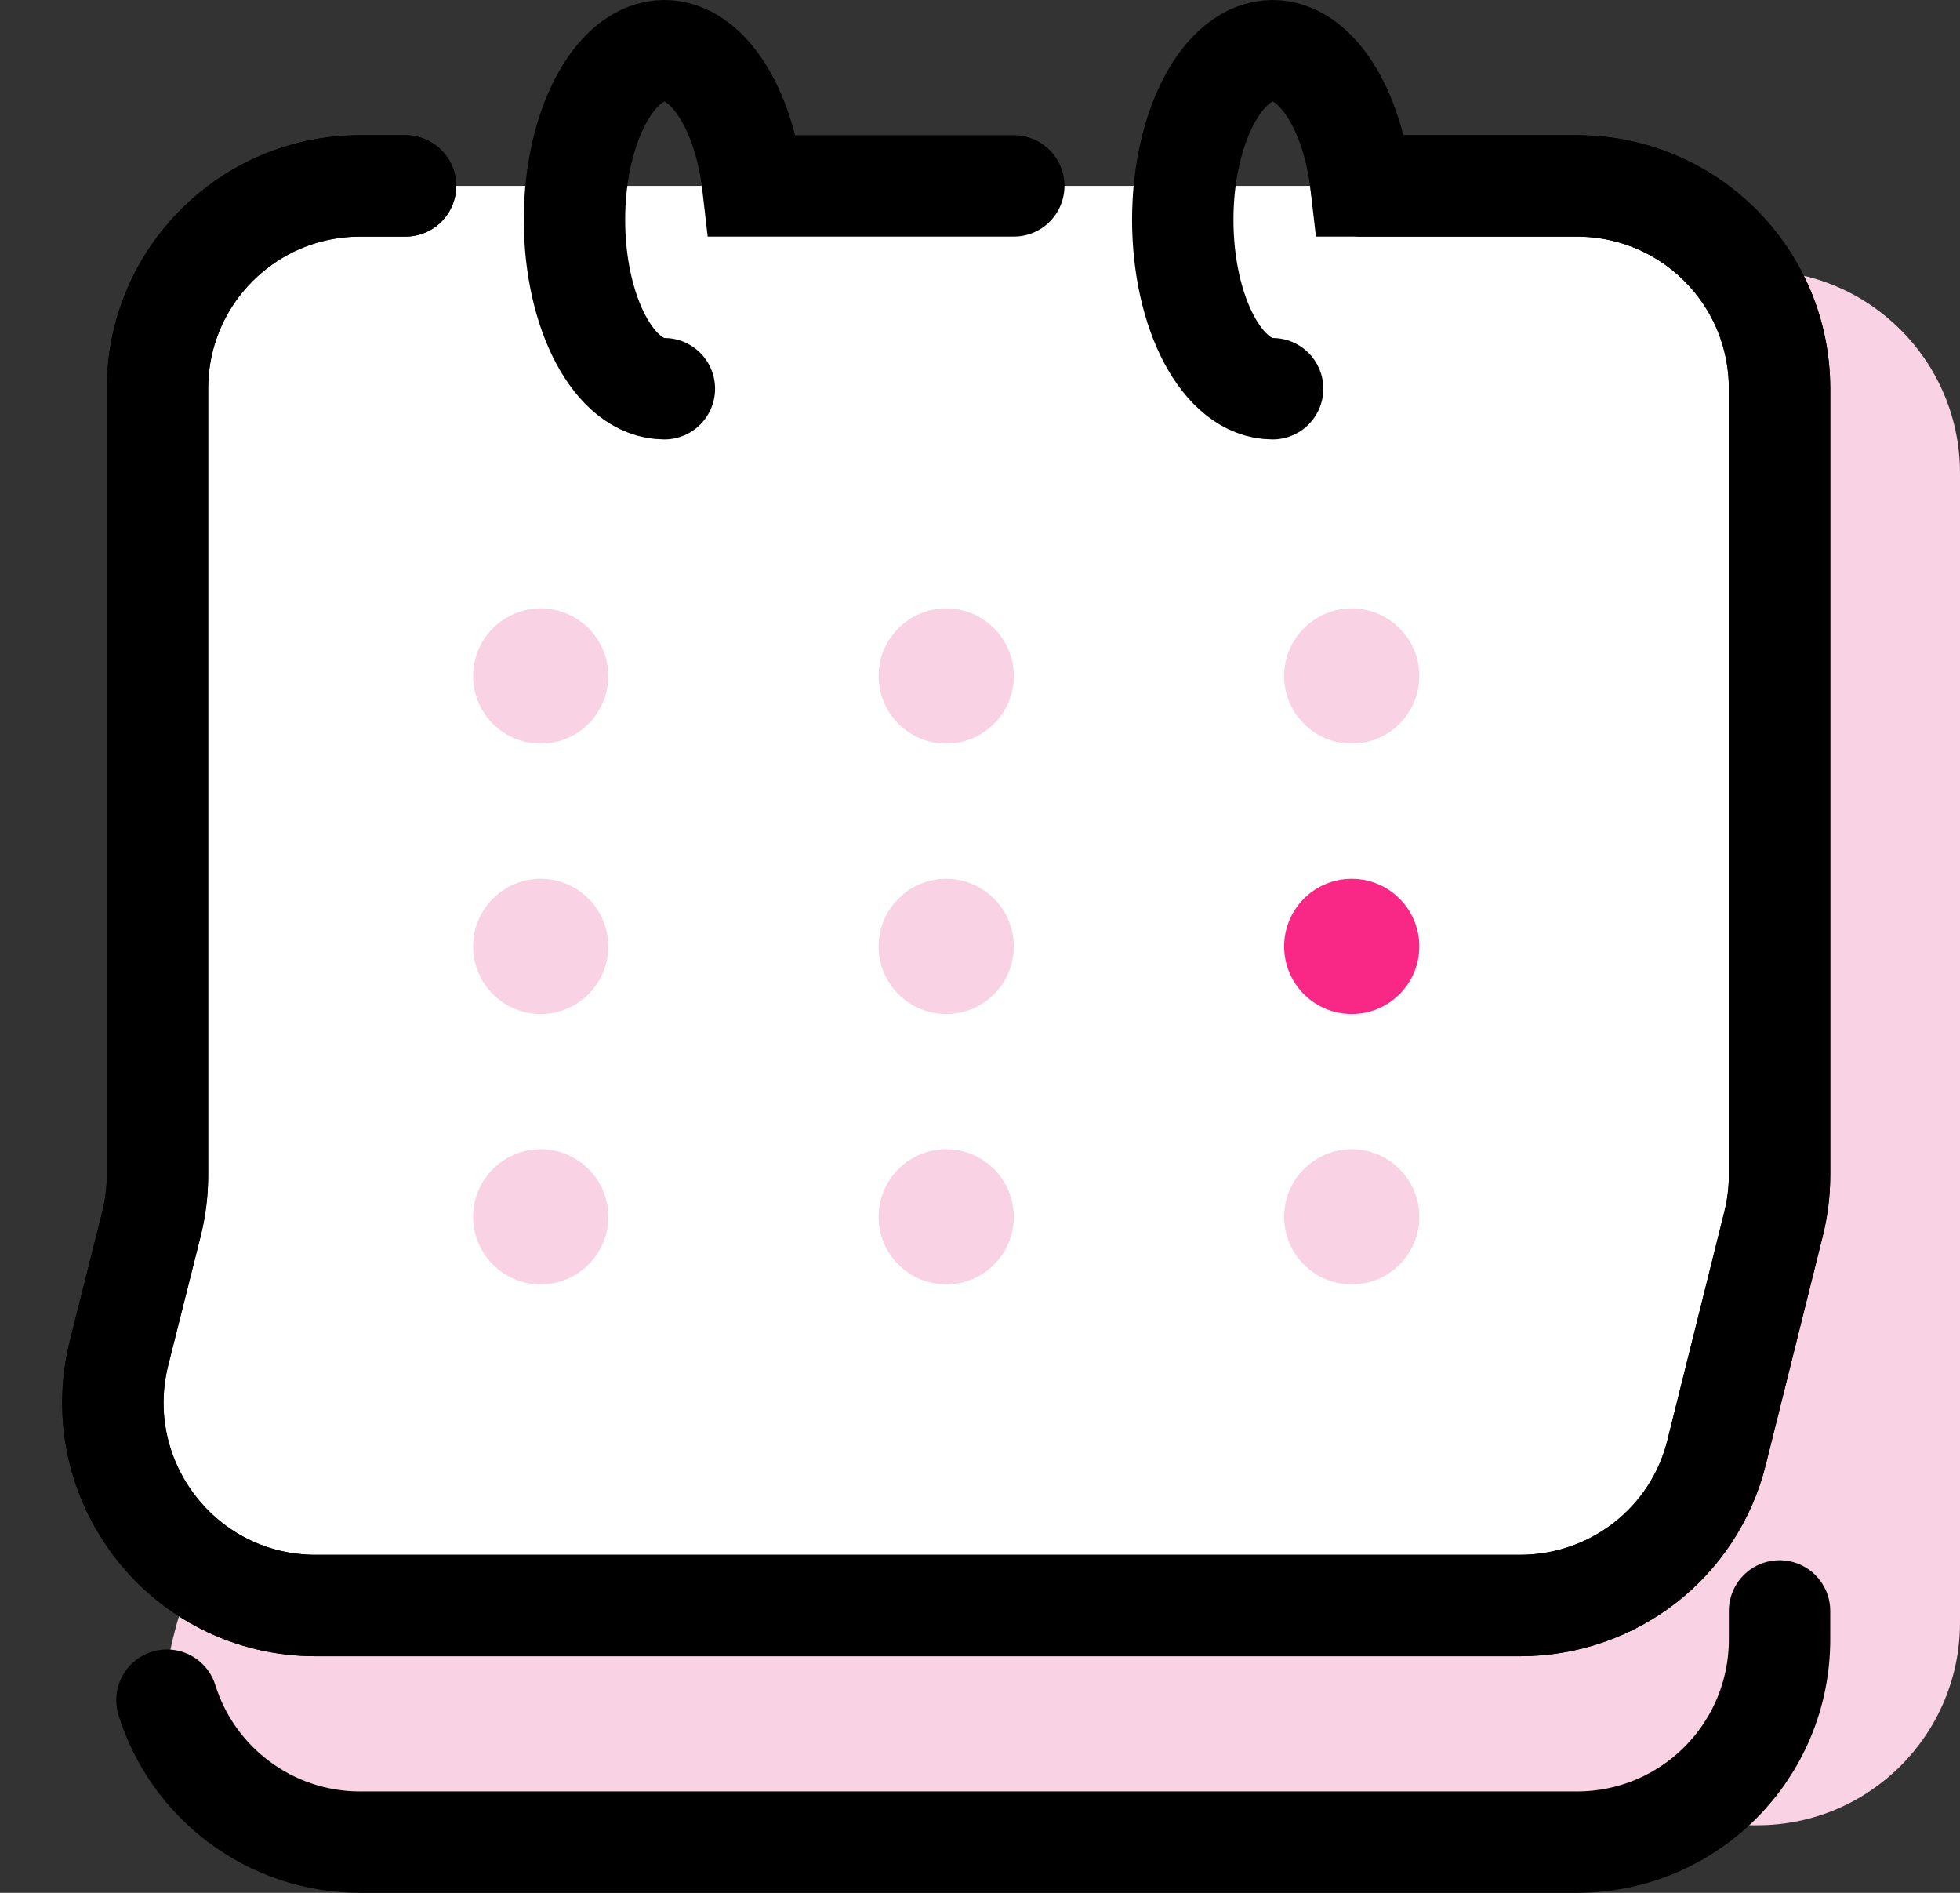 <svg xmlns="http://www.w3.org/2000/svg" width="29" height="28" viewBox="0 0 29 28" fill="none">
  <rect x="0" y="0" width="29" height="28" fill="#333333" stroke="none"/>
  <path d="M26 4H7C5.343 4 4 5.343 4 7V24C4 25.657 5.343 27 7 27H26C27.657 27 29 25.657 29 24V7C29 5.343 27.657 4 26 4Z" fill="#F9D3E3"/>
  <path d="M26.5 22.5V24.5C26.5 26.16 25.16 27.5 23.5 27.5H5.5C4.24 27.5 3.15 26.72 2.71 25.61C2.57 25.27 2.5 24.5 2.5 24.5C2.81 23.03 3.03 23.49 3.03 23.49" fill="#F9D3E3"/>
  <path d="M20.14 2.75H23.33C24.99 2.75 26.33 4.09 26.33 5.75V17.38C26.33 17.63 26.3 17.87 26.24 18.11L25.4 21.48C25.07 22.82 23.87 23.75 22.49 23.75H4.67C2.72 23.75 1.29 21.92 1.76 20.02L2.24 18.11C2.3 17.87 2.33 17.63 2.33 17.38V5.75C2.33 4.09 3.67 2.75 5.33 2.75H6" fill="white"/>
  <path d="M20.14 2.75H23.33C24.99 2.75 26.33 4.09 26.33 5.75V17.38C26.33 17.63 26.3 17.87 26.24 18.11L25.4 21.48C25.07 22.82 23.87 23.75 22.49 23.75H4.67C2.72 23.75 1.29 21.92 1.76 20.02L2.24 18.11C2.3 17.87 2.33 17.63 2.33 17.38V5.75C2.33 4.09 3.67 2.75 5.33 2.75H6" stroke="black" stroke-width="1.5" stroke-miterlimit="10" stroke-linecap="round"/>
  <path d="M8 11C8.552 11 9 10.552 9 10C9 9.448 8.552 9 8 9C7.448 9 7 9.448 7 10C7 10.552 7.448 11 8 11Z" fill="#F9D3E3"/>
  <path d="M14 11C14.552 11 15 10.552 15 10C15 9.448 14.552 9 14 9C13.448 9 13 9.448 13 10C13 10.552 13.448 11 14 11Z" fill="#F9D3E3"/>
  <path d="M20 11C20.552 11 21 10.552 21 10C21 9.448 20.552 9 20 9C19.448 9 19 9.448 19 10C19 10.552 19.448 11 20 11Z" fill="#F9D3E3"/>
  <path d="M8 15C8.552 15 9 14.552 9 14C9 13.448 8.552 13 8 13C7.448 13 7 13.448 7 14C7 14.552 7.448 15 8 15Z" fill="#F9D3E3"/>
  <path d="M14 15C14.552 15 15 14.552 15 14C15 13.448 14.552 13 14 13C13.448 13 13 13.448 13 14C13 14.552 13.448 15 14 15Z" fill="#F9D3E3"/>
  <path d="M20 15C20.552 15 21 14.552 21 14C21 13.448 20.552 13 20 13C19.448 13 19 13.448 19 14C19 14.552 19.448 15 20 15Z" fill="#F92887"/>
  <path d="M8 19C8.552 19 9 18.552 9 18C9 17.448 8.552 17 8 17C7.448 17 7 17.448 7 18C7 18.552 7.448 19 8 19Z" fill="#F9D3E3"/>
  <path d="M14 19C14.552 19 15 18.552 15 18C15 17.448 14.552 17 14 17C13.448 17 13 17.448 13 18C13 18.552 13.448 19 14 19Z" fill="#F9D3E3"/>
  <path d="M20 19C20.552 19 21 18.552 21 18C21 17.448 20.552 17 20 17C19.448 17 19 17.448 19 18C19 18.552 19.448 19 20 19Z" fill="#F9D3E3"/>
  <path d="M26.33 23.83V24.25C26.33 25.91 24.99 27.25 23.33 27.25H5.33C3.99 27.25 2.85 26.37 2.47 25.15" stroke="black" stroke-width="1.5" stroke-miterlimit="10" stroke-linecap="round"/>
  <path d="M18.83 5.75C18.09 5.75 17.5 4.63 17.5 3.25C17.5 1.87 18.1 0.75 18.83 0.75C19.47 0.75 20.01 1.61 20.14 2.75H23.33C24.99 2.75 26.33 4.09 26.33 5.75V17.38C26.33 17.63 26.3 17.87 26.24 18.11L25.4 21.48C25.07 22.82 23.87 23.75 22.49 23.75H4.67C2.72 23.75 1.29 21.92 1.76 20.02L2.24 18.11C2.3 17.87 2.33 17.63 2.33 17.38V5.75C2.33 4.09 3.67 2.75 5.33 2.75H6" stroke="black" stroke-width="1.5" stroke-miterlimit="10" stroke-linecap="round"/>
  <path d="M9.83 5.75C9.09 5.75 8.5 4.63 8.5 3.25C8.5 1.87 9.1 0.75 9.83 0.75C10.47 0.75 11.01 1.61 11.14 2.75H15" stroke="black" stroke-width="1.5" stroke-miterlimit="10" stroke-linecap="round"/>
</svg>